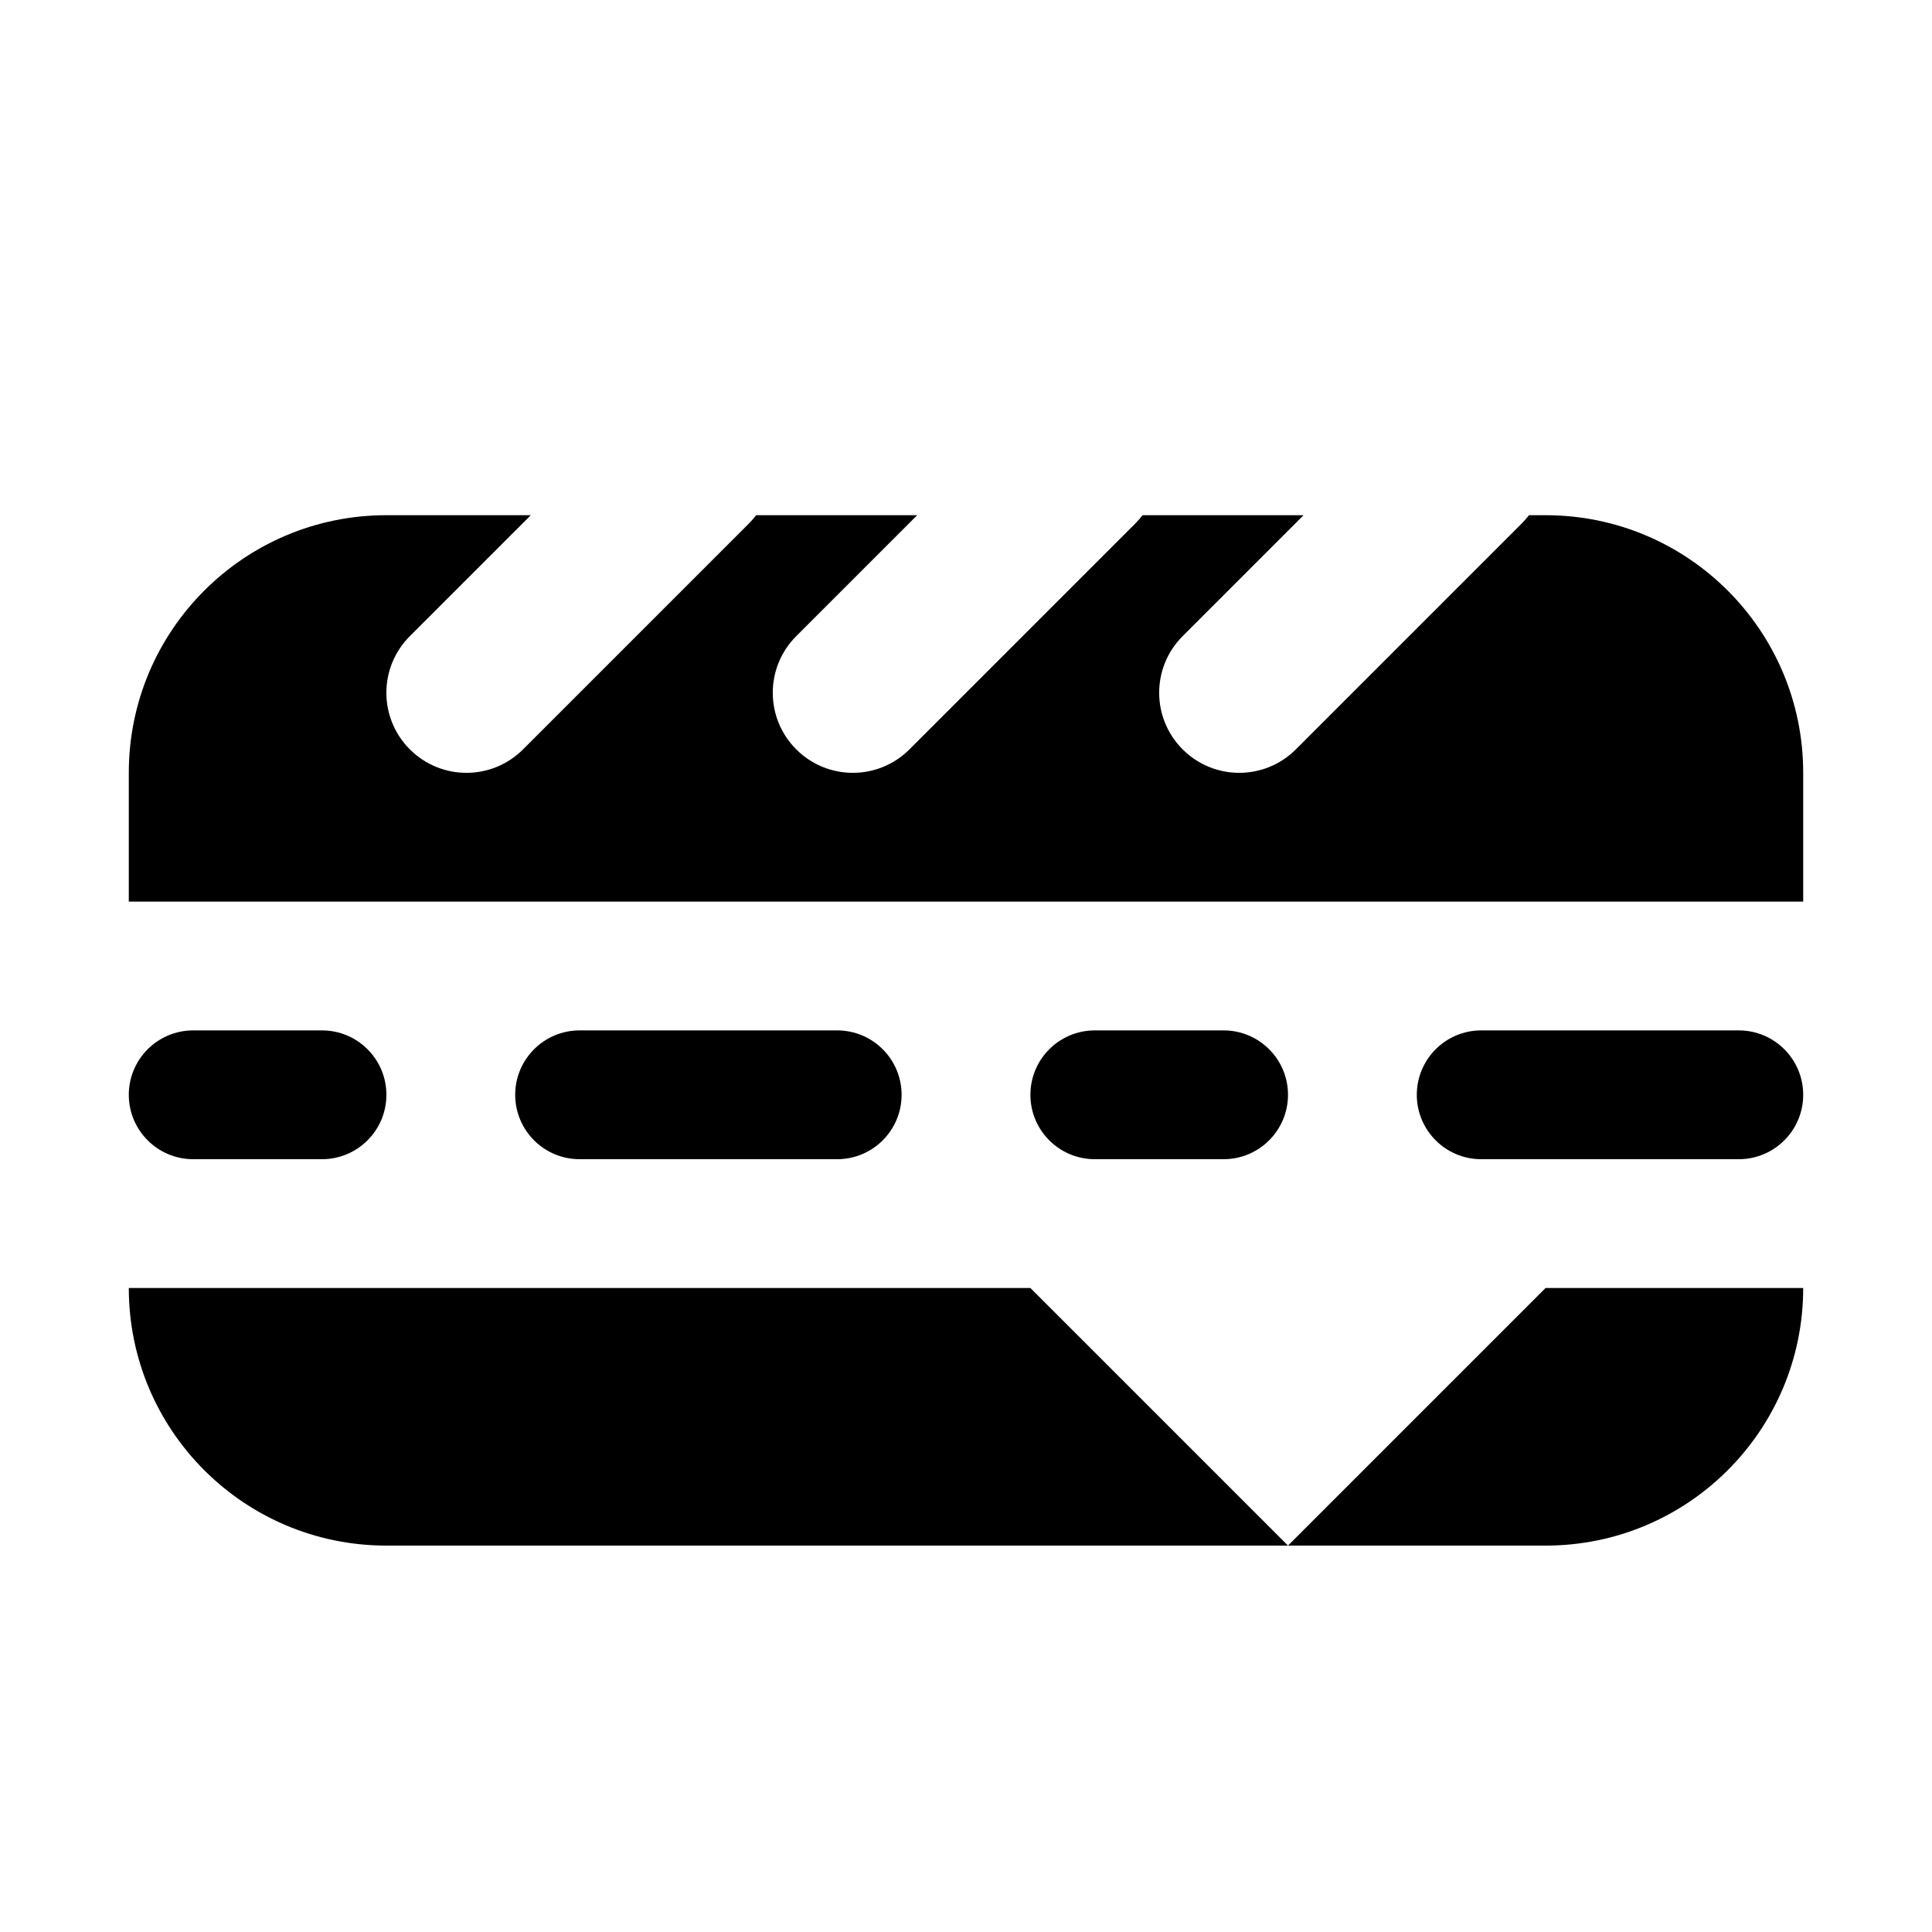 <?xml version="1.0" encoding="UTF-8"?>
<svg width="15px" height="15px" viewBox="0 0 15 15" version="1.1" xmlns="http://www.w3.org/2000/svg" xmlns:xlink="http://www.w3.org/1999/xlink">
    <path d="M1.5,8 L2.5,8 C2.776,8 3,8.224 3,8.5 C3,8.776 2.776,9 2.5,9 L1.5,9 C1.224,9 1,8.776 1,8.5 C1,8.224 1.224,8 1.5,8 Z M4.5,8 L6.5,8 C6.776,8 7,8.224 7,8.5 C7,8.776 6.776,9 6.5,9 L4.5,9 C4.224,9 4,8.776 4,8.5 C4,8.224 4.224,8 4.5,8 Z M11.5,8 L13.5,8 C13.776,8 14,8.224 14,8.5 C14,8.776 13.776,9 13.5,9 L11.5,9 C11.224,9 11,8.776 11,8.5 C11,8.224 11.224,8 11.5,8 Z M8.5,8 L9.5,8 C9.776,8 10,8.224 10,8.5 C10,8.776 9.776,9 9.5,9 L8.5,9 C8.224,9 8,8.776 8,8.5 C8,8.224 8.224,8 8.5,8 Z M8,10 L10,12 L12,10 L14,10 C14,11.105 13.105,12 12,12 L3,12 C1.895,12 1,11.105 1,10 L8,10 Z M4.121,4 L3.182,4.939 C2.939,5.182 2.939,5.575 3.182,5.818 C3.425,6.061 3.818,6.061 4.061,5.818 L5.818,4.061 C5.837,4.041 5.855,4.021 5.871,4 L7.121,4 L6.182,4.939 C5.939,5.182 5.939,5.575 6.182,5.818 C6.425,6.061 6.818,6.061 7.061,5.818 L8.818,4.061 C8.837,4.041 8.855,4.021 8.871,4 L10.121,4 L9.182,4.939 C8.939,5.182 8.939,5.575 9.182,5.818 C9.425,6.061 9.818,6.061 10.061,5.818 L11.818,4.061 C11.837,4.041 11.855,4.021 11.871,4 L12,4 C13.105,4 14,4.895 14,6 L14,7 L1,7 L1,6 C1,4.895 1.895,4 3,4 L4.121,4 Z"></path>
</svg>
